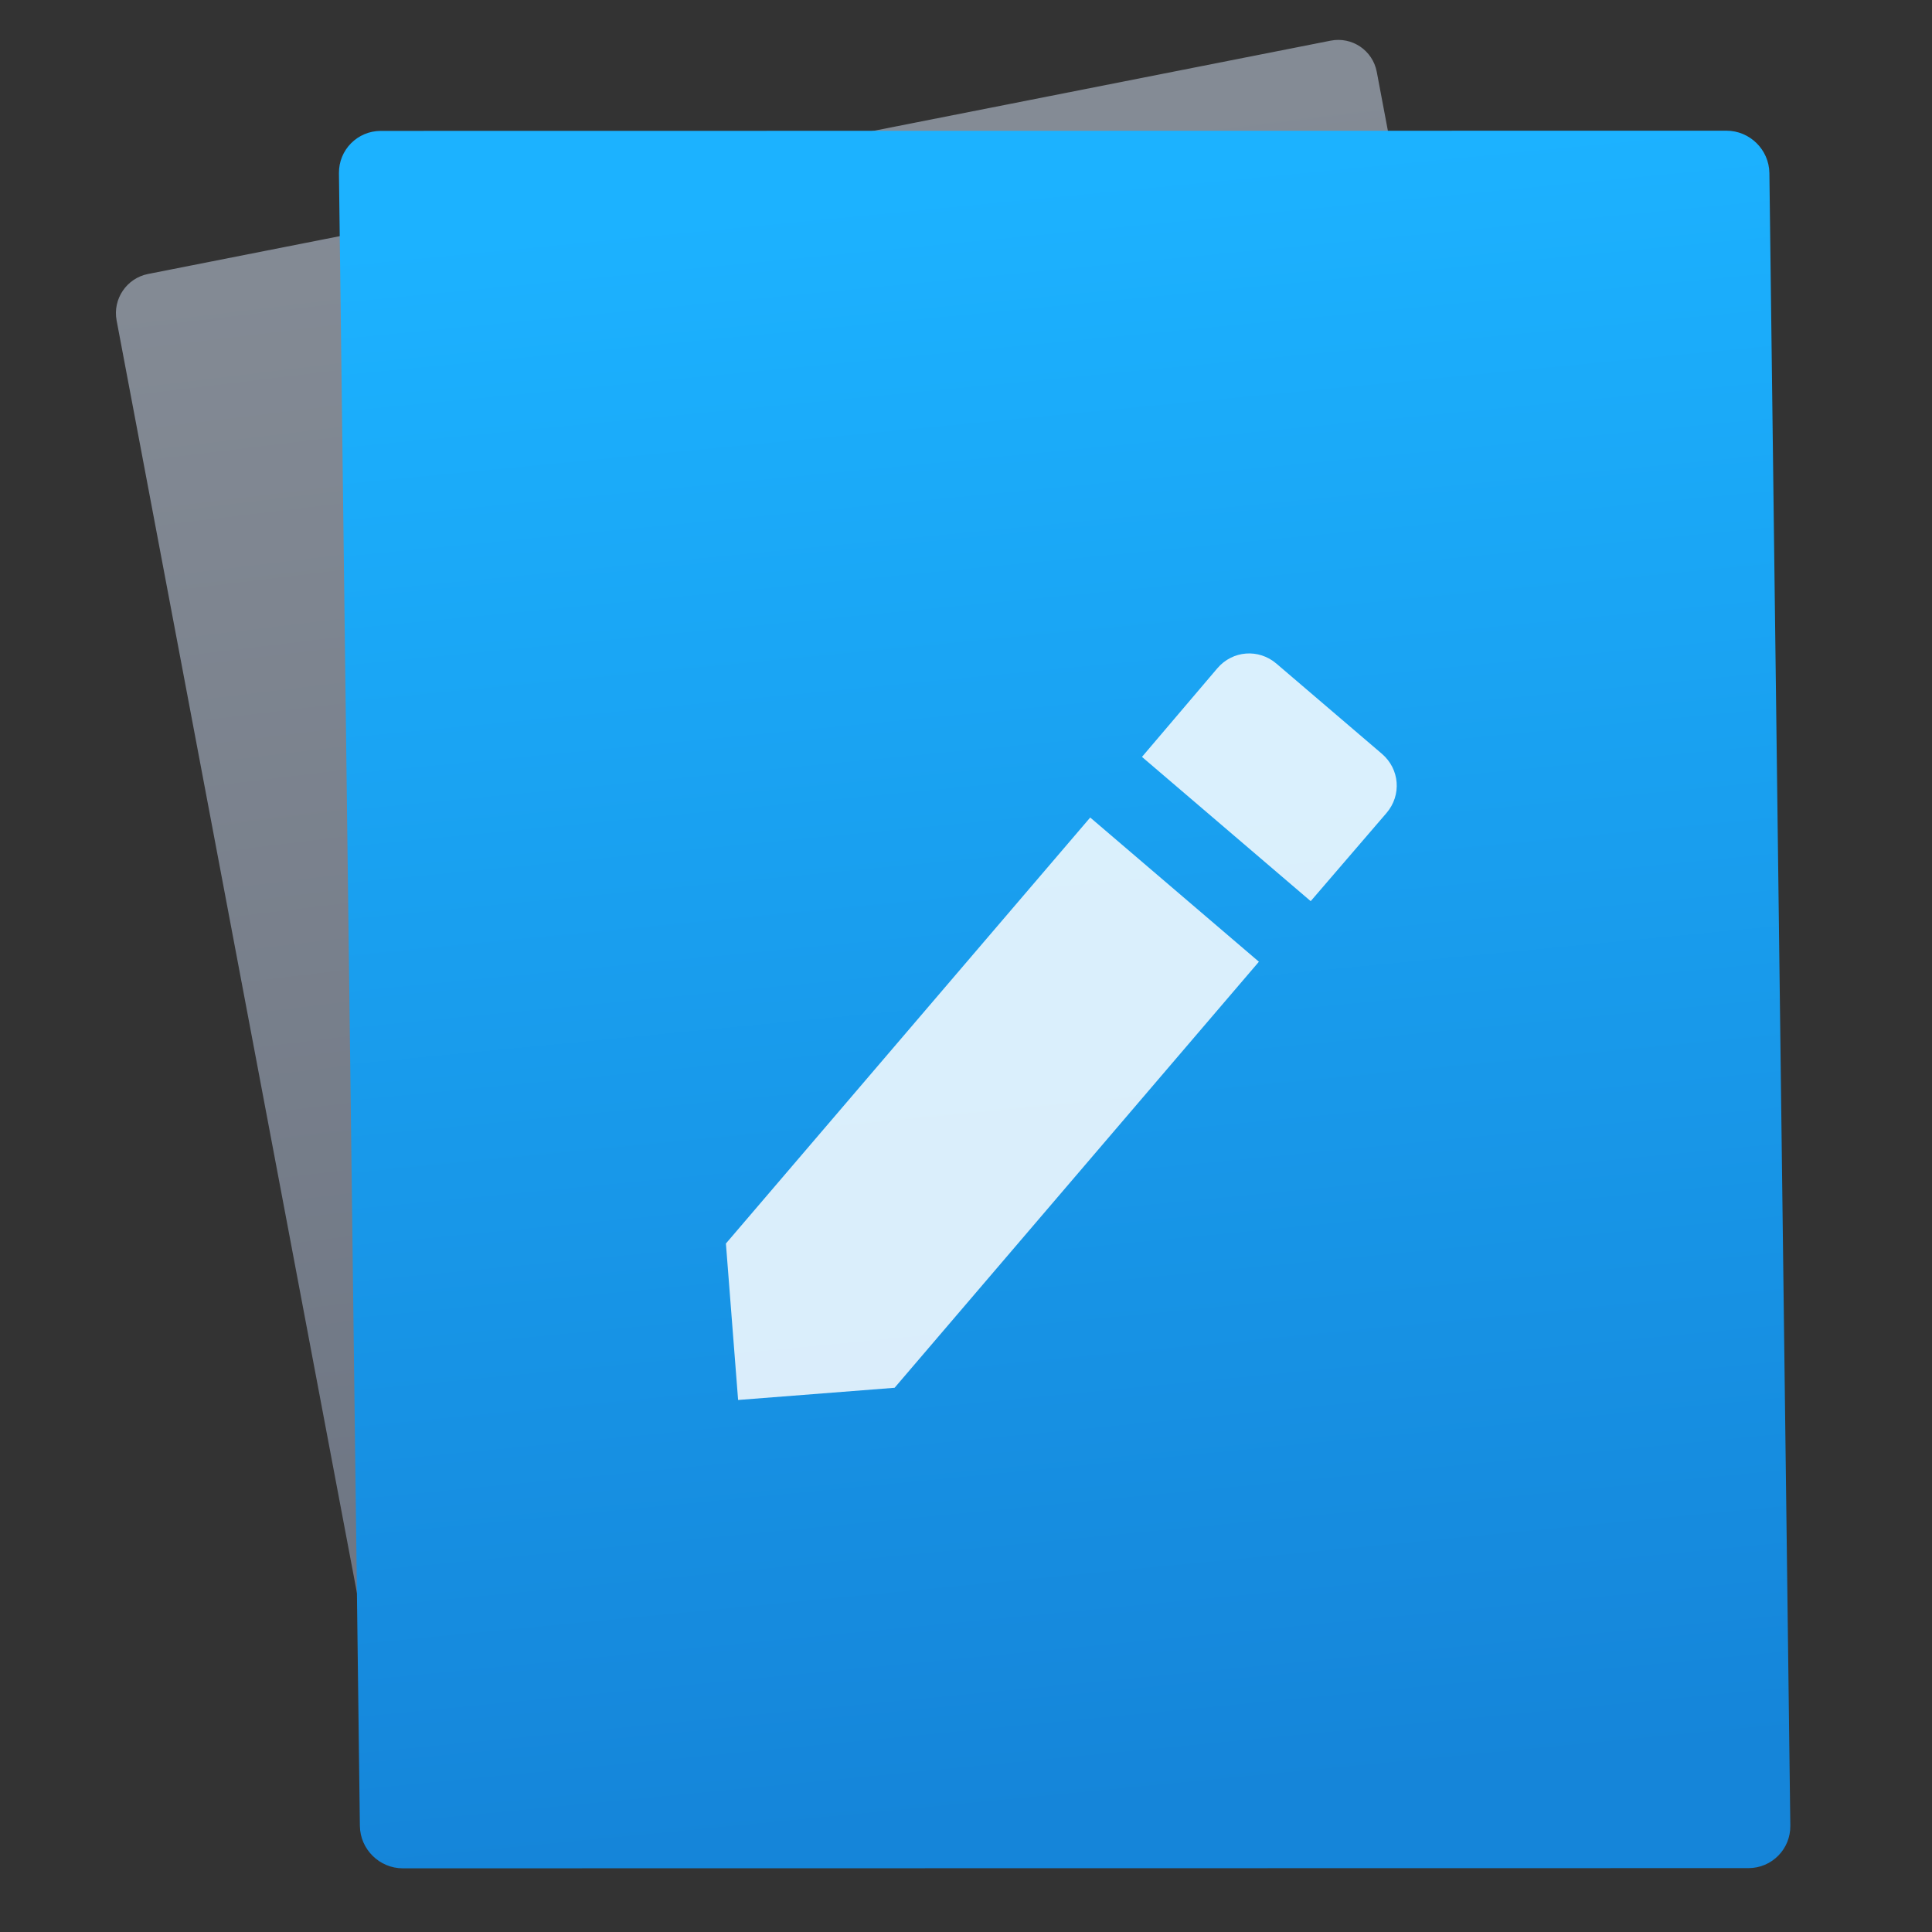 <!DOCTYPE svg  PUBLIC '-//W3C//DTD SVG 1.1//EN'  'http://www.w3.org/Graphics/SVG/1.1/DTD/svg11.dtd'>
<svg style="clip-rule:evenodd;fill-rule:evenodd;stroke-linejoin:round;stroke-miterlimit:1.414" version="1.1" viewBox="0 0 48 48" xmlns="http://www.w3.org/2000/svg">
 <rect x="0" y="0" width="48" height="48" fill="#333333" stroke="none"/>
 <path d="m34.205 1.784c-0.101-0.532-0.614-0.879-1.145-0.774l-29.382 5.797c-0.532 0.105-0.881 0.622-0.781 1.154l7.098 37.583c0.101 0.532 0.614 0.879 1.145 0.774l29.382-5.797c0.532-0.105 0.881-0.622 0.781-1.154l-7.098-37.583z" style="fill:url(#_Linear1)"/>
 <path d="m43.96 4.3c-8e-3 -0.581-0.486-1.053-1.068-1.053l-33.43 5e-3c-0.582 0-1.048 0.472-1.041 1.054l0.52 41.058c8e-3 0.582 0.486 1.054 1.067 1.054l33.431-5e-3c0.582 0 1.048-0.473 1.041-1.054l-0.52-41.059z" style="fill:url(#_Linear2)"/>
 <path d="m18.035 30.895l0.303 3.887 3.888-0.303 9.051-10.585-4.191-3.583-9.051 10.584zm16.413-10.697c0.379-0.443 0.328-1.091-0.115-1.47l-2.619-2.239c-0.443-0.38-1.092-0.329-1.47 0.115l-1.872 2.201 4.192 3.584 1.884-2.191z" style="fill-opacity:.839;fill-rule:nonzero;fill:#fff"/>
 <defs>
  <linearGradient id="_Linear1" x2="1" gradientTransform="matrix(-4.106,-37.822,37.822,-4.106,25.359,41.234)" gradientUnits="userSpaceOnUse">
   <stop style="stop-color:#6c7482" offset="0"/>
   <stop style="stop-color:#848b95" offset="1"/>
  </linearGradient>
  <linearGradient id="_Linear2" x2="1" gradientTransform="matrix(-3.933,-40.251,40.251,-3.933,32.241,44.472)" gradientUnits="userSpaceOnUse">
   <stop style="stop-color:#1585d9" offset="0"/>
   <stop style="stop-color:#1cb2ff" offset="1"/>
  </linearGradient>
 </defs>
</svg>

